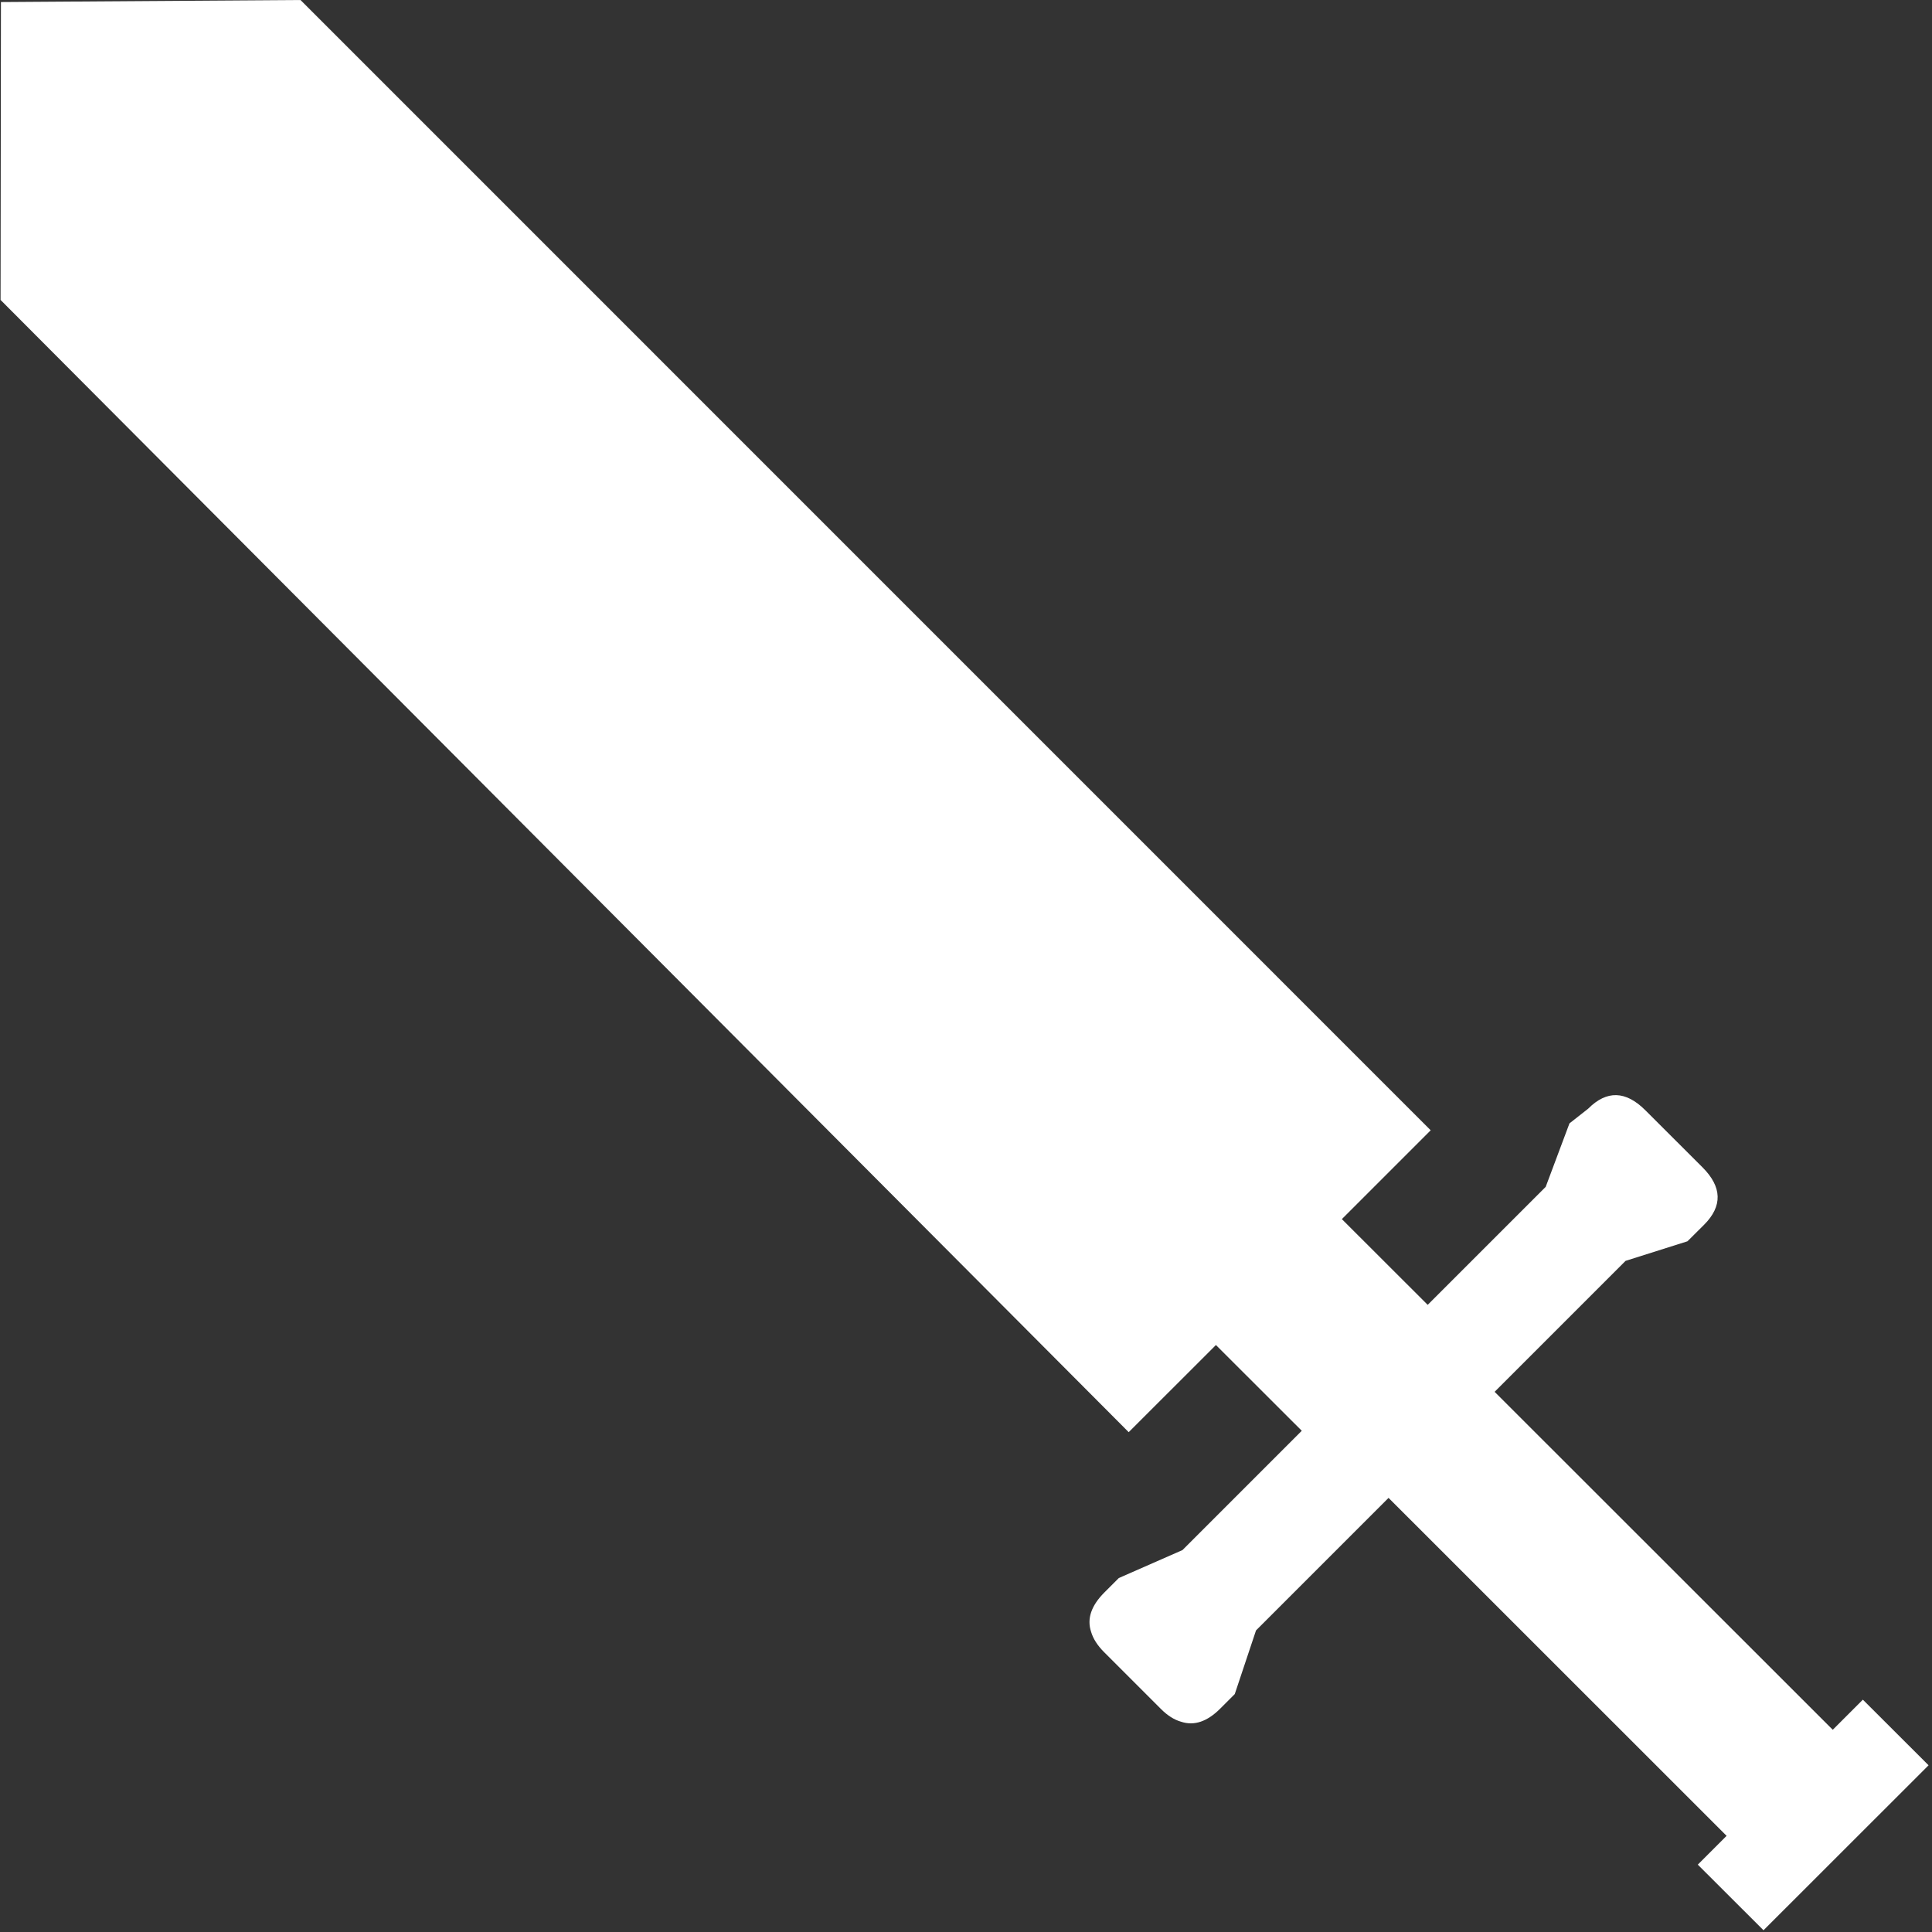 <?xml version="1.0" encoding="UTF-8" standalone="no"?>
<svg
   height="512"
   width="512"
   version="1.1"
   id="svg393"
   sodipodi:docname="sword_two_handed.svg"
   xmlns:inkscape="http://www.inkscape.org/namespaces/inkscape"
   xmlns:sodipodi="http://sodipodi.sourceforge.net/DTD/sodipodi-0.dtd"
   xmlns="http://www.w3.org/2000/svg"
   xmlns:svg="http://www.w3.org/2000/svg">
  <rect width="100%" height="100%" fill="#333333" stroke="none"/>
  <defs
     id="defs397" />
  <sodipodi:namedview
     id="namedview395"
     pagecolor="#505050"
     bordercolor="#ffffff"
     borderopacity="1"
     inkscape:showpageshadow="0"
     inkscape:pageopacity="0"
     inkscape:pagecheckerboard="1"
     inkscape:deskcolor="#505050"
     showgrid="false" />
  <g
     transform="matrix(0.494,0,0,0.494,164.354,-0.42)"
     id="g391">
    <path
       d="m 272.8,769.15 -605.2,-607.4 0.2,-159.8 160.7,-1.1 606.3,606.35 -47.65,47.65 46.05,46 63.3,-63.3 12.75,-34.05 10.05,-7.9 q 14.9,-14.95 30.7,0.9 l 30.65,30.6 q 15.75,15.8 0.85,30.75 l -8.95,8.9 -33.2,10.5 -70.25,70.25 181.4,181.3 16.15,-16.15 35.25,35.2 -88.55,88.5 -35.25,-35.2 15.45,-15.45 -181.35,-181.3 -71.1,71.1 -11.4,34.15 -7.8,7.8 q -10.5,10.5 -20.95,7.05 -5.55,-1.55 -10.85,-6.85 l -30.6,-30.6 q -5.3,-5.35 -6.9,-10.9 -3.4,-10.4 7.1,-20.95 l 7.8,-7.8 34.15,-15 64,-64 -46.05,-46 -46.8,46.75"
       fill="#ffffff"
       fill-rule="evenodd"
       stroke="none"
       id="path389" />
  </g>
</svg>
